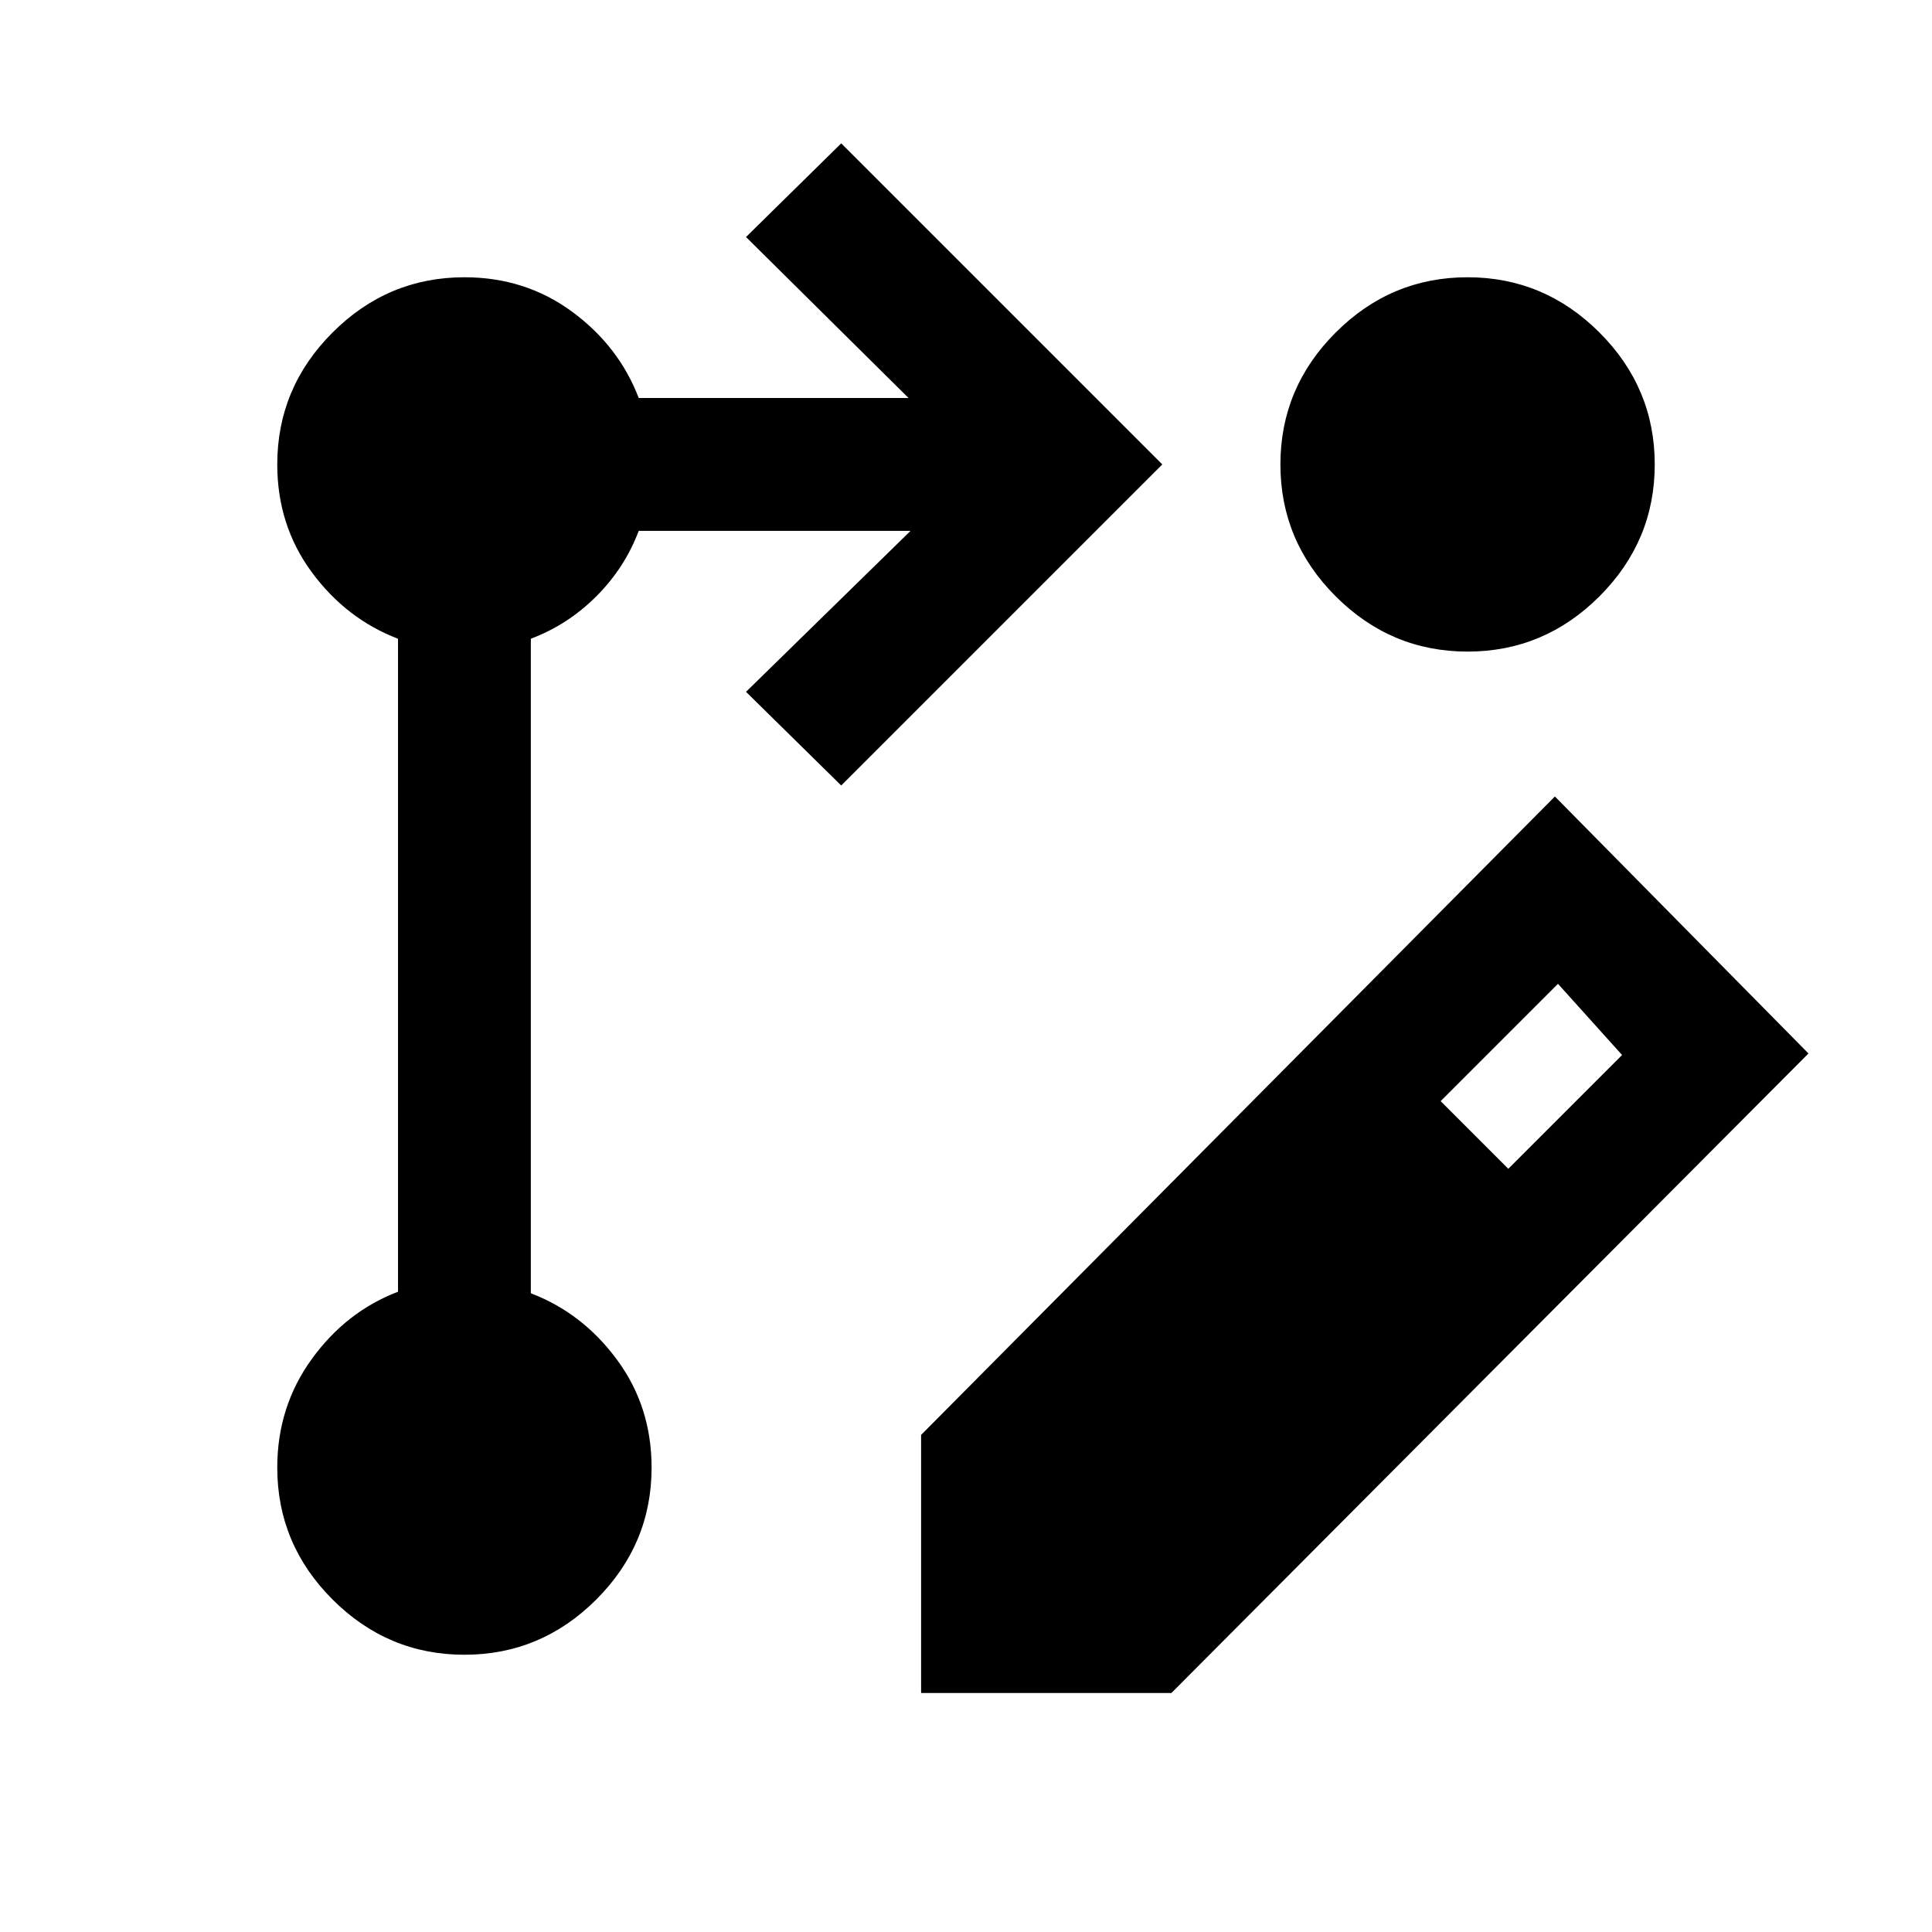 <svg xmlns="http://www.w3.org/2000/svg" height="24" viewBox="0 -960 960 960" width="24"><path d="M457.69-118.77V-247l314.93-317.23 126 127.69-316.54 317.77H457.69Zm291.77-260.46L806-435.77l-31.85-35.38-58.3 58.3 33.61 33.62ZM418-569.69l-47.31-46.54 81.77-80H317.38q-6.92 18.38-21.07 32.54-14.16 14.15-32.54 21.07v325.24q25.77 9.84 42.88 33.11 17.12 23.27 17.12 53.5 0 38.08-27.46 65.54-27.46 27.46-65.54 27.46-38.08 0-65.54-27.46-27.46-27.46-27.46-65.54 0-30.23 17.11-53.88 17.12-23.66 42.89-33.5v-324.47q-25.77-9.84-42.89-33.11-17.11-23.27-17.11-53.5 0-38.08 27.46-65.54 27.46-27.46 65.54-27.46 30.23 0 53.5 17.11 23.27 17.12 33.11 42.89h134.08l-80.77-80L418-888.77l159.54 159.54L418-569.69Zm311.23-252.54q38.08 0 65.54 27.46 27.46 27.46 27.46 65.54 0 38.08-27.46 65.54-27.46 27.46-65.54 27.46-38.08 0-65.54-27.46-27.46-27.46-27.46-65.54 0-38.08 27.46-65.54 27.46-27.46 65.54-27.46Z"/></svg>
